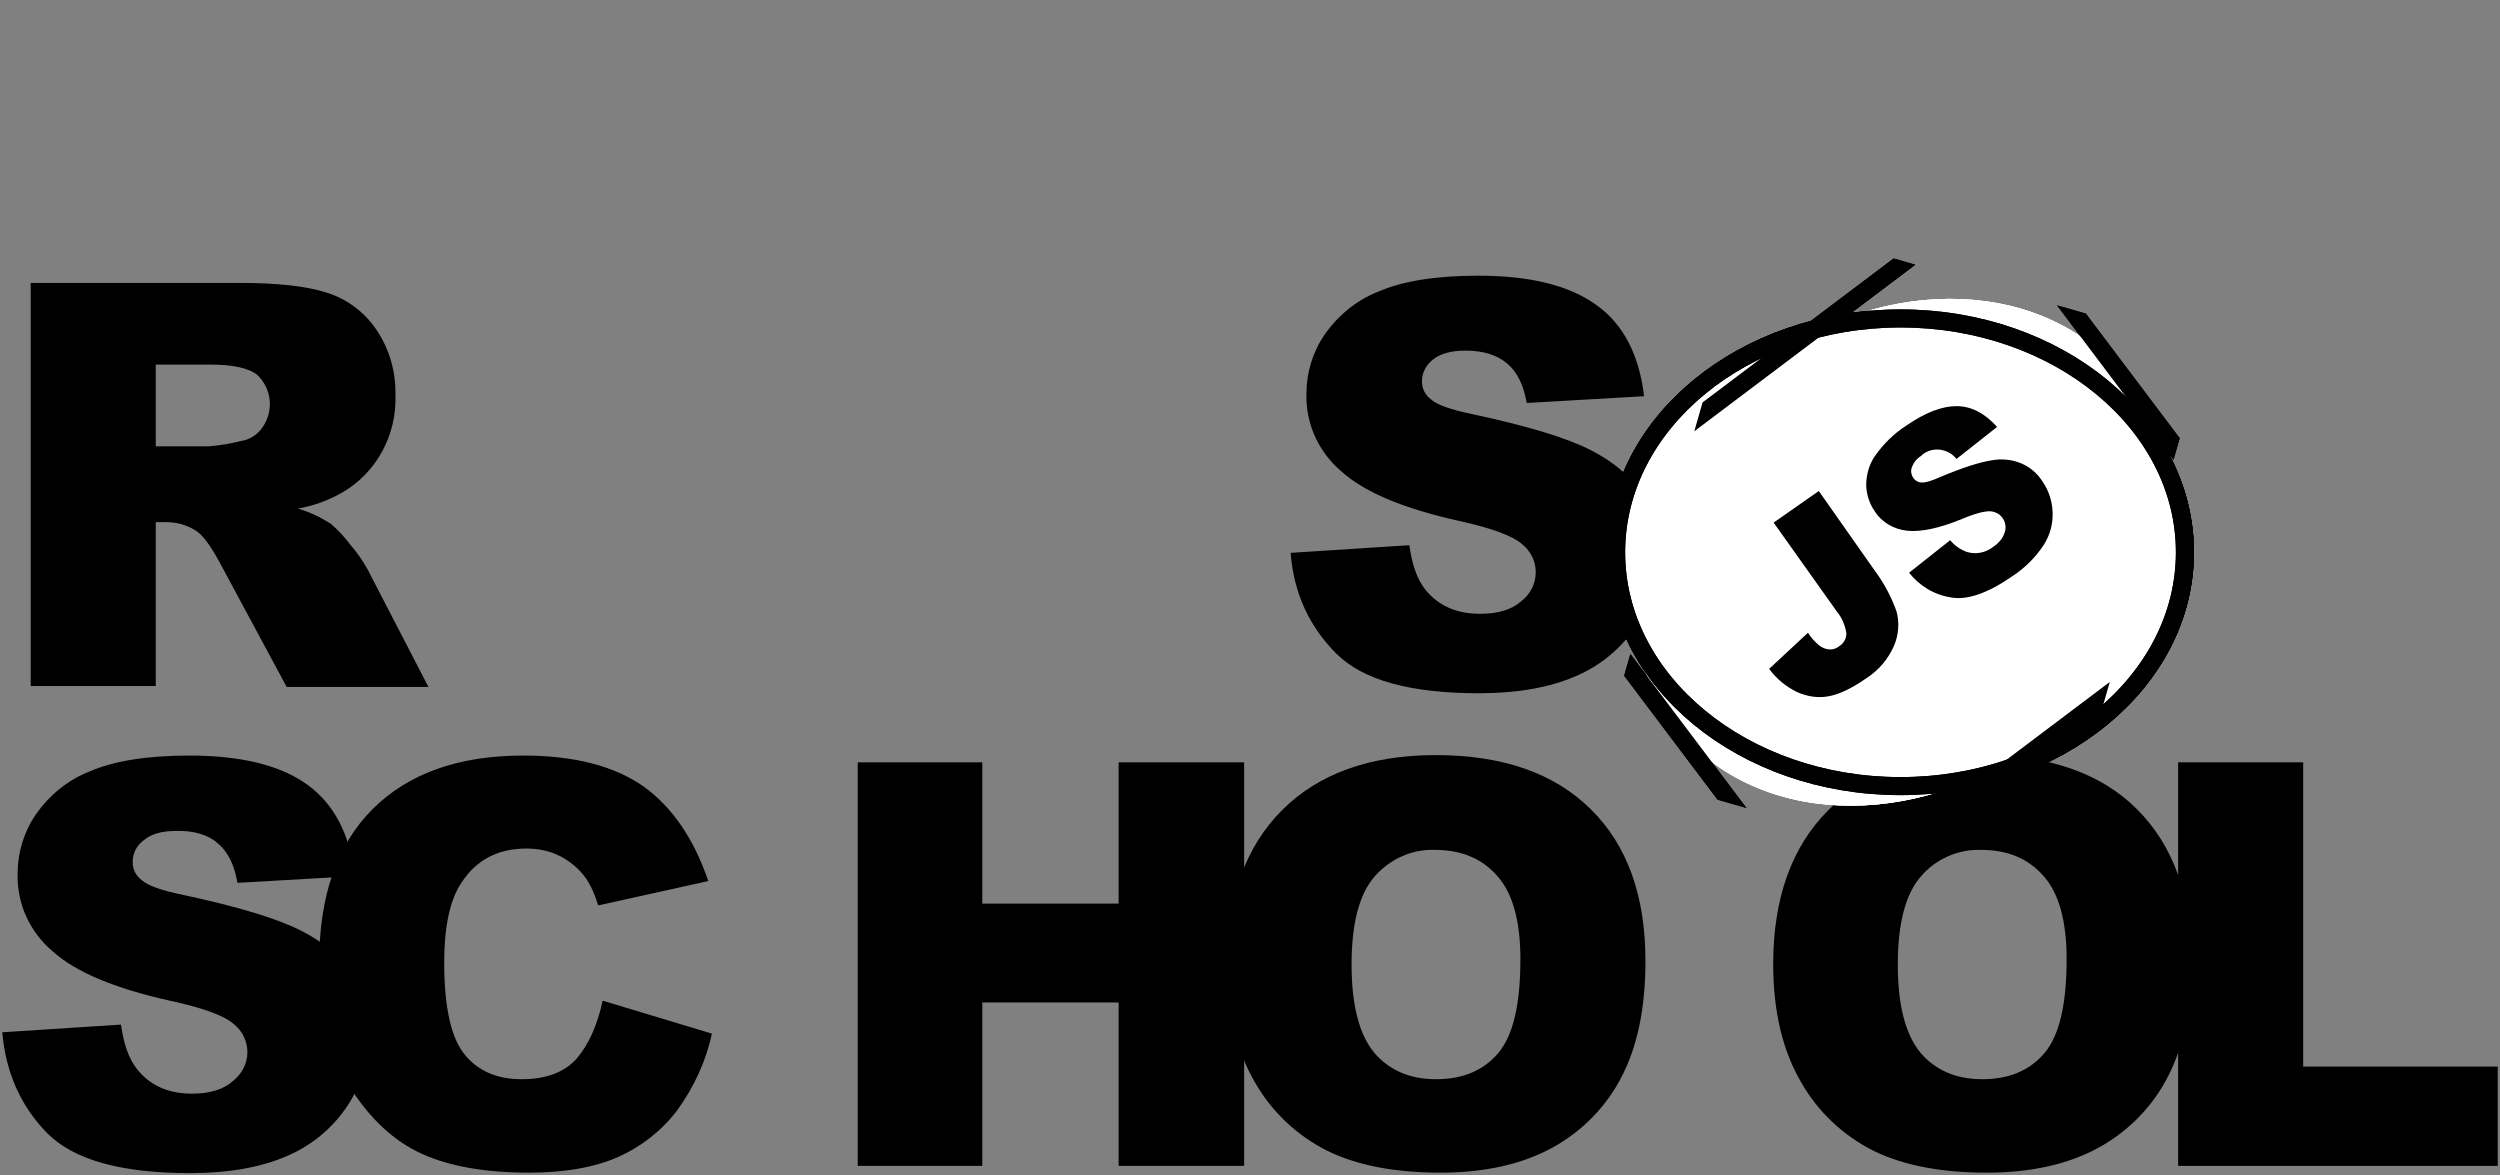 <?xml version="1.0" encoding="UTF-8" standalone="no" ?>
<!DOCTYPE svg PUBLIC "-//W3C//DTD SVG 1.1//EN" "http://www.w3.org/Graphics/SVG/1.1/DTD/svg11.dtd">
<svg xmlns="http://www.w3.org/2000/svg" xmlns:xlink="http://www.w3.org/1999/xlink" version="1.1" width="96" height="45.134" viewBox="-26.9 119.815 553.8 260.369" xml:space="preserve">
<rect x="-26.9" y="119.815" width="553.8" height="260.369" fill="#808080" stroke="none"/>
<desc>Created with Fabric.js 5.3.0</desc>
<defs>
</defs>
<g transform="matrix(1 0 0 1 250 250)" id="i8zJMlgQNEEPfpaWEYTGB"  >
<g style="" vector-effect="non-scaling-stroke"   >
		<g transform="matrix(1 0 0 1 -93.047 30.285)" id="qTvT40F6FbTayF0qXeGjJ"  >
<path style="stroke: none; stroke-width: 1; stroke-dasharray: none; stroke-linecap: butt; stroke-dashoffset: 0; stroke-linejoin: miter; stroke-miterlimit: 4; fill: rgb(0,0,0); fill-rule: nonzero; opacity: 1;" vector-effect="non-scaling-stroke"  transform=" translate(-183.353, -106)" d="M 285.4 68 L 311.7 66.3 C 312.3 70.6 313.4 73.8 315.2 76.1 C 318.1 79.7 322.1 81.5 327.4 81.5 C 331.3 81.5 334.4 80.6 336.5 78.7 C 338.5 77.2 339.7 74.8 339.7 72.3 C 339.7 69.9 338.6 67.6 336.7 66.1 C 334.7 64.3 330 62.5 322.6 60.9 C 310.5 58.2 301.8 54.6 296.7 50 C 291.6 45.7 288.7 39.4 288.9 32.7 C 288.9 28.1 290.3 23.5 292.9 19.7 C 295.9 15.4 300 12 304.9 10.1 C 310.2 7.8 317.6 6.6 326.9 6.6 C 338.3 6.6 347 8.7 353 13 C 359 17.2 362.6 24 363.7 33.3 L 337.7 34.8 C 337 30.8 335.6 27.9 333.3 26 C 331 24.1 328 23.2 324.1 23.2 C 320.9 23.2 318.5 23.9 316.9 25.2 C 315.4 26.4 314.4 28.2 314.5 30.2 C 314.5 31.7 315.3 33.1 316.5 34 C 317.8 35.2 320.9 36.3 325.8 37.3 C 337.9 39.9 346.5 42.5 351.8 45.2 C 357.1 47.9 360.9 51.2 363.2 55.1 C 365.6 59.1 366.8 63.7 366.7 68.4 C 366.7 74 365.1 79.6 361.9 84.3 C 358.6 89.2 354 93 348.6 95.3 C 342.9 97.8 335.7 99.1 327.1 99.1 C 311.9 99.1 301.4 96.2 295.5 90.3 C 289.6 84.4 286.1 77 285.4 68 z M 6.3 97.6 L 6.3 8.2 L 52.4 8.2 C 60.9 8.2 67.5 8.9 72 10.4 C 76.4 11.8 80.3 14.7 82.9 18.6 C 85.8 22.9 87.2 27.9 87.1 33.1 C 87.4 41.9 82.9 50.3 75.2 54.7 C 72.2 56.4 68.9 57.6 65.5 58.2 C 68 58.9 70.5 60.1 72.7 61.5 C 74.4 62.9 75.8 64.5 77.1 66.2 C 78.6 67.9 79.9 69.8 81 71.8 L 94.4 97.7 L 63 97.7 L 48.2 70.2 C 46.3 66.7 44.7 64.4 43.2 63.3 C 41.2 61.9 38.8 61.2 36.4 61.2 L 34 61.2 L 34 97.5 L 6.3 97.5 z M 34 44.4 L 45.7 44.4 C 48.2 44.2 50.6 43.8 53 43.2 C 54.8 42.9 56.4 41.9 57.5 40.4 C 60.2 36.8 59.8 31.7 56.5 28.6 C 54.7 27.1 51.2 26.3 46.2 26.3 L 34 26.3 L 34 44.4 z M 0 174.2 L 26.3 172.5 C 26.9 176.8 28 180 29.8 182.3 C 32.6 185.9 36.7 187.8 42 187.8 C 45.9 187.8 49 186.9 51.1 185 C 53.1 183.4 54.3 181.1 54.3 178.6 C 54.3 176.2 53.2 173.9 51.3 172.4 C 49.3 170.6 44.6 168.8 37.1 167.2 C 25 164.5 16.3 160.9 11.2 156.3 C 6.1 152 3.2 145.7 3.4 139 C 3.4 134.4 4.8 129.8 7.4 126 C 10.4 121.7 14.5 118.3 19.4 116.4 C 24.7 114.1 32.1 112.9 41.4 112.9 C 52.8 112.9 61.5 115 67.5 119.3 C 73.5 123.6 77 130.3 78.1 139.6 L 52.1 141.1 C 51.4 137.1 50 134.2 47.7 132.3 C 45.5 130.4 42.4 129.5 38.5 129.6 C 35.3 129.6 32.9 130.3 31.3 131.7 C 29.7 132.9 28.8 134.7 28.9 136.7 C 28.9 138.2 29.7 139.6 30.9 140.5 C 32.2 141.7 35.3 142.8 40.2 143.8 C 52.3 146.4 60.9 149 66.2 151.7 C 71.5 154.4 75.3 157.7 77.6 161.6 C 80 165.6 81.2 170.2 81.2 174.8 C 81.2 180.4 79.5 185.9 76.4 190.6 C 73.1 195.5 68.5 199.3 63.1 201.6 C 57.4 204.1 50.2 205.4 41.6 205.4 C 26.4 205.4 15.9 202.5 10 196.6 C 4.1 190.6 0.8 183.2 7.105427357601002e-15 174.2 z" stroke-linecap="round" />
</g>
		<g transform="matrix(1 0 0 1 -103.75 83.385)" id="W0eN_hv5wWGgdXAkb0x9j"  >
<path style="stroke: none; stroke-width: 1; stroke-dasharray: none; stroke-linecap: butt; stroke-dashoffset: 0; stroke-linejoin: miter; stroke-miterlimit: 4; fill: rgb(0,0,0); fill-rule: nonzero; opacity: 1;" vector-effect="non-scaling-stroke"  transform=" translate(-172.65, -159.1)" d="M 133 167.2 L 157.2 174.5 C 155.9 180.6 153.2 186.4 149.5 191.5 C 146.1 196 141.6 199.5 136.5 201.8 C 131.3 204.1 124.7 205.3 116.7 205.3 C 107 205.3 99 203.9 92.9 201.1 C 86.7 198.3 81.4 193.3 76.9 186.2 C 72.4 179.1 70.2 170 70.2 158.9 C 70.2 144.1 74.1 132.7 82 124.8 C 89.9 116.9 101 112.9 115.4 112.9 C 126.7 112.9 135.5 115.2 142 119.7 C 148.4 124.3 153.2 131.3 156.4 140.7 L 132 146.1 C 131.4 144 130.5 141.9 129.3 140.1 C 127.8 138 125.9 136.4 123.6 135.2 C 121.3 134 118.7 133.5 116.1 133.5 C 109.8 133.5 105 136 101.7 141.1 C 99.2 144.8 97.9 150.7 97.9 158.7 C 97.9 168.6 99.4 175.4 102.4 179.1 C 105.4 182.8 109.6 184.6 115.1 184.6 C 120.4 184.6 124.4 183.1 127.1 180.2 C 129.8 177.1 131.8 172.8 133 167.2 z M 189.5 114.4 L 217.1 114.4 L 217.1 145.7 L 247.3 145.7 L 247.3 114.4 L 275.1 114.4 L 275.1 203.8 L 247.3 203.8 L 247.3 167.6 L 217.1 167.6 L 217.1 203.8 L 189.5 203.8 L 189.5 114.4 z" stroke-linecap="round" />
</g>
		<g transform="matrix(1 0 0 1 101.75 83.335)" id="CjDUrput-HGVqZOq_CfY7"  >
<path style="stroke: none; stroke-width: 1; stroke-dasharray: none; stroke-linecap: butt; stroke-dashoffset: 0; stroke-linejoin: miter; stroke-miterlimit: 4; fill: rgb(0,0,0); fill-rule: nonzero; opacity: 1;" vector-effect="non-scaling-stroke"  transform=" translate(-378.15, -159.05)" d="M 271.3 159.1 C 271.3 144.5 275.4 133.1 283.5 125 C 291.6 116.9 303 112.8 317.5 112.8 C 332.4 112.8 343.8 116.8 351.9 124.8 C 360 132.8 364 144 364 158.4 C 364 168.9 362.2 177.4 358.7 184.1 C 355.3 190.7 350 196.1 343.5 199.7 C 336.8 203.4 328.5 205.3 318.6 205.3 C 308.5 205.3 300.2 203.7 293.6 200.5 C 286.8 197.1 281.2 191.8 277.5 185.3 C 273.4 178.3 271.3 169.6 271.3 159.1 z M 298.9 159.2 C 298.9 168.2 300.6 174.7 303.9 178.7 C 307.2 182.6 311.8 184.6 317.6 184.6 C 323.5 184.6 328.1 182.7 331.4 178.8 C 334.7 174.9 336.3 168 336.3 158 C 336.3 149.6 334.6 143.4 331.2 139.6 C 327.8 135.7 323.2 133.8 317.4 133.8 C 312.3 133.6 307.4 135.8 304 139.7 C 300.6 143.6 298.9 150.1 298.9 159.2 z M 392.3 159.1 C 392.3 144.5 396.4 133.1 404.5 125 C 412.6 116.9 424 112.8 438.5 112.8 C 453.4 112.8 464.9 116.8 472.9 124.8 C 480.9 132.8 485 144 485 158.4 C 485 168.9 483.2 177.4 479.7 184.1 C 476.3 190.7 471 196.1 464.5 199.7 C 457.8 203.4 449.5 205.3 439.6 205.3 C 429.5 205.3 421.2 203.7 414.6 200.5 C 407.8 197.1 402.2 191.8 398.5 185.3 C 394.4 178.3 392.3 169.6 392.3 159.1 z M 419.9 159.2 C 419.9 168.2 421.6 174.7 424.9 178.7 C 428.2 182.6 432.8 184.6 438.6 184.6 C 444.5 184.6 449.1 182.7 452.4 178.8 C 455.7 174.9 457.3 168 457.3 158 C 457.3 149.6 455.6 143.4 452.2 139.6 C 448.8 135.7 444.2 133.8 438.4 133.8 C 433.3 133.6 428.3 135.8 425 139.7 C 421.6 143.6 419.9 150.1 419.9 159.2 z" stroke-linecap="round" />
</g>
		<g transform="matrix(1 0 0 1 241 83.385)" id="Ht9Q0eZIRQPucd_b4wlQK"  >
<path style="stroke: none; stroke-width: 1; stroke-dasharray: none; stroke-linecap: butt; stroke-dashoffset: 0; stroke-linejoin: miter; stroke-miterlimit: 4; fill: rgb(0,0,0); fill-rule: nonzero; opacity: 1;" vector-effect="non-scaling-stroke"  transform=" translate(-517.4, -159.1)" d="M 482.1 114.4 L 509.7 114.4 L 509.7 181.8 L 552.8 181.8 L 552.8 203.8 L 482 203.8 L 482 114.4 z" stroke-linecap="round" />
</g>
		<g transform="matrix(1 0 0 1 144.104 -7.844)" id="GwsCwqMVI_GcXRz9fo430"  >
<path style="stroke: none; stroke-width: 1; stroke-dasharray: none; stroke-linecap: butt; stroke-dashoffset: 0; stroke-linejoin: miter; stroke-miterlimit: 4; fill: rgb(255,255,255); fill-rule: nonzero; opacity: 1;" vector-effect="non-scaling-stroke"  transform=" translate(-63, -51.8)" d="M 0 51.8 C 0 23.192 28.206 0 63 0 C 97.794 0 126 23.192 126 51.8 C 126 80.408 97.794 103.6 63 103.6 C 28.206 103.6 0 80.408 0 51.8 z" stroke-linecap="round" />
</g>
		<g transform="matrix(0.799 -0.602 0.602 0.799 144.402 -7.353)" id="02KF65K_MfwYzXLOWiNlp" clip-path="url(#CLIPPATH_391)"  >
<clipPath id="CLIPPATH_391" >
	<ellipse transform="matrix(1 0 0 1 0.057 -0.571)" id="SVGID_2_" cx="0" cy="0" rx="63" ry="51.8" />
</clipPath>
<path style="stroke: none; stroke-width: 1; stroke-dasharray: none; stroke-linecap: butt; stroke-dashoffset: 0; stroke-linejoin: miter; stroke-miterlimit: 4; fill: rgb(255,255,255); fill-rule: nonzero; opacity: 1;" vector-effect="non-scaling-stroke"  transform=" translate(-420.8, -68.35)" d="M 330.9 -14.2 L 510.7 -14.2 L 510.7 150.9 L 330.9 150.9 z" stroke-linecap="round" />
</g>
		<g transform="matrix(1 0 0 1 144.104 -7.844)" id="ob80AIwZ-TzIakN_WF8zP"  >
<path style="stroke: none; stroke-width: 1; stroke-dasharray: none; stroke-linecap: butt; stroke-dashoffset: 0; stroke-linejoin: miter; stroke-miterlimit: 4; fill: rgb(255,255,255); fill-rule: nonzero; opacity: 1;" vector-effect="non-scaling-stroke"  transform=" translate(-63, -51.8)" d="M 0 51.8 C 0 23.192 28.206 0 63 0 C 97.794 0 126 23.192 126 51.8 C 126 80.408 97.794 103.6 63 103.6 C 28.206 103.6 0 80.408 0 51.8 z" stroke-linecap="round" />
</g>
		<g transform="matrix(0.799 -0.602 0.602 0.799 144.389 -6.846)" id="zm-R45_mTdN7JRLRwldze" clip-path="url(#CLIPPATH_392)"  >
<clipPath id="CLIPPATH_392" >
	<ellipse transform="matrix(1 -0 0 1 0.373 -0.968)" id="SVGID_6_" clip-path="url(#undefined)" cx="0" cy="0" rx="63" ry="51.8" />
</clipPath>
<path style="stroke: none; stroke-width: 1; stroke-dasharray: none; stroke-linecap: butt; stroke-dashoffset: 0; stroke-linejoin: miter; stroke-miterlimit: 4; fill: rgb(255,255,255); fill-rule: nonzero; opacity: 1;" vector-effect="non-scaling-stroke"  transform=" translate(-420.75, -68.85)" d="M 357.8 17 L 483.7 17 L 483.7 120.7 L 357.8 120.7 z" stroke-linecap="round" />
</g>
		<g transform="matrix(1 0 0 1 144.104 -7.844)" id="MGw0TUlkeReJZhPMD43aA"  >
<path style="stroke: rgb(0,0,0); stroke-width: 4; stroke-dasharray: none; stroke-linecap: butt; stroke-dashoffset: 0; stroke-linejoin: miter; stroke-miterlimit: 4; fill: rgb(255,255,255); fill-rule: nonzero; opacity: 1;" vector-effect="non-scaling-stroke"  transform=" translate(-63, -51.8)" d="M 0 51.8 C 0 23.192 28.206 0 63 0 C 97.794 0 126 23.192 126 51.8 C 126 80.408 97.794 103.6 63 103.6 C 28.206 103.6 0 80.408 0 51.8 z" stroke-linecap="round" />
</g>
		<g transform="matrix(0.799 -0.602 0.602 0.799 144.389 -6.846)" id="dsfo1Tbm242rOPzYUVDzT" clip-path="url(#CLIPPATH_393)"  >
<clipPath id="CLIPPATH_393" >
	<path transform="matrix(0.799 -0.602 0.602 0.799 0.039 0.02) translate(-420.75, -68.85)" id="SVGID_8_" clip-path="url(#undefined)" d="M 357.8 17 L 483.7 17 L 483.7 120.7 L 357.8 120.7 z" stroke-linecap="round" />
</clipPath>
<path style="stroke: rgb(0,0,0); stroke-width: 4; stroke-dasharray: none; stroke-linecap: butt; stroke-dashoffset: 0; stroke-linejoin: miter; stroke-miterlimit: 10; fill: none; fill-rule: nonzero; opacity: 1;" vector-effect="non-scaling-stroke"  transform=" translate(-420.75, -68.85)" d="M 357.8 17 L 483.7 17 L 483.7 120.7 L 357.8 120.7 z" stroke-linecap="round" />
</g>
		<g transform="matrix(1 0 0 1 144.104 -7.844)" id="Keb7diiFuGm_6OahZjyFH"  >
<path style="stroke: rgb(0,0,0); stroke-width: 4; stroke-dasharray: none; stroke-linecap: butt; stroke-dashoffset: 0; stroke-linejoin: miter; stroke-miterlimit: 4; fill: none; fill-rule: nonzero; opacity: 1;" vector-effect="non-scaling-stroke"  transform=" translate(-63, -51.8)" d="M 0 51.8 C 0 23.192 28.206 0 63 0 C 97.794 0 126 23.192 126 51.8 C 126 80.408 97.794 103.6 63 103.6 C 28.206 103.6 0 80.408 0 51.8 z" stroke-linecap="round" />
</g>
		<g transform="matrix(0.799 -0.602 0.602 0.799 144.389 -6.846)" id="pl7SuaGBeDF8PtmdN9c18" clip-path="url(#CLIPPATH_394)"  >
<clipPath id="CLIPPATH_394" >
	<ellipse transform="matrix(1 -0 0 1 0.373 -0.968)" id="SVGID_6_" clip-path="url(#undefined)" cx="0" cy="0" rx="63" ry="51.8" />
</clipPath>
<path style="stroke: none; stroke-width: 1; stroke-dasharray: none; stroke-linecap: butt; stroke-dashoffset: 0; stroke-linejoin: miter; stroke-miterlimit: 4; fill: rgb(255,255,255); fill-rule: nonzero; opacity: 1;" vector-effect="non-scaling-stroke"  transform=" translate(-420.75, -68.85)" d="M 357.8 17 L 483.7 17 L 483.7 120.7 L 357.8 120.7 z" stroke-linecap="round" />
</g>
		<g transform="matrix(1 0 0 1 144.104 -7.844)" id="GmTzUMZU42xrjs5T1AF0p"  >
<path style="stroke: rgb(0,0,0); stroke-width: 4; stroke-dasharray: none; stroke-linecap: butt; stroke-dashoffset: 0; stroke-linejoin: miter; stroke-miterlimit: 4; fill: rgb(255,255,255); fill-rule: nonzero; opacity: 1;" vector-effect="non-scaling-stroke"  transform=" translate(-63, -51.8)" d="M 0 51.8 C 0 23.192 28.206 0 63 0 C 97.794 0 126 23.192 126 51.8 C 126 80.408 97.794 103.6 63 103.6 C 28.206 103.6 0 80.408 0 51.8 z" stroke-linecap="round" />
</g>
		<g transform="matrix(0.799 -0.602 0.602 0.799 144.389 -6.846)" id="N3tmv7VM7-PGNdLcfE5j4" clip-path="url(#CLIPPATH_395)"  >
<clipPath id="CLIPPATH_395" >
	<path transform="matrix(0.799 -0.602 0.602 0.799 0.039 0.02) translate(-420.75, -68.85)" id="SVGID_10_" clip-path="url(#undefined)" d="M 357.8 17 L 483.7 17 L 483.7 120.7 L 357.8 120.7 z" stroke-linecap="round" />
</clipPath>
<path style="stroke: rgb(0,0,0); stroke-width: 4; stroke-dasharray: none; stroke-linecap: butt; stroke-dashoffset: 0; stroke-linejoin: miter; stroke-miterlimit: 10; fill: none; fill-rule: nonzero; opacity: 1;" vector-effect="non-scaling-stroke"  transform=" translate(-420.75, -68.85)" d="M 357.8 17 L 483.7 17 L 483.7 120.7 L 357.8 120.7 z" stroke-linecap="round" />
</g>
		<g transform="matrix(0.799 -0.602 0.602 0.799 144.402 -7.353)" id="djoN7aVEaAPzEvuxDiU0A" clip-path="url(#CLIPPATH_396)"  >
<clipPath id="CLIPPATH_396" >
	<ellipse transform="matrix(1 0 0 1 0.057 -0.571)" id="SVGID_6_" clip-path="url(#undefined)" cx="0" cy="0" rx="63" ry="51.8" />
</clipPath>
<path style="stroke: rgb(0,0,0); stroke-width: 4; stroke-dasharray: none; stroke-linecap: butt; stroke-dashoffset: 0; stroke-linejoin: miter; stroke-miterlimit: 10; fill: none; fill-rule: nonzero; opacity: 1;" vector-effect="non-scaling-stroke"  transform=" translate(-420.8, -68.35)" d="M 330.9 -14.2 L 510.7 -14.2 L 510.7 150.9 L 330.9 150.9 z" stroke-linecap="round" />
</g>
		<g transform="matrix(1 0 0 1 144.104 -7.844)" id="CSGgaDFP0rftvQghFquVt"  >
<path style="stroke: rgb(0,0,0); stroke-width: 4; stroke-dasharray: none; stroke-linecap: butt; stroke-dashoffset: 0; stroke-linejoin: miter; stroke-miterlimit: 4; fill: none; fill-rule: nonzero; opacity: 1;" vector-effect="non-scaling-stroke"  transform=" translate(-63, -51.8)" d="M 0 51.8 C 0 23.192 28.206 0 63 0 C 97.794 0 126 23.192 126 51.8 C 126 80.408 97.794 103.6 63 103.6 C 28.206 103.6 0 80.408 0 51.8 z" stroke-linecap="round" />
</g>
		<g transform="matrix(1 0 0 1 146.405 -7.989)" id="JJyoBRNPGjzCa3NsbrbiI" clip-path="url(#CLIPPATH_397)"  >
<clipPath id="CLIPPATH_397" >
	<path transform="matrix(0.799 -0.602 0.602 0.799 -2.002 0.636) translate(-420.8, -68.35)" id="SVGID_4_" clip-path="url(#undefined)" d="M 330.9 -14.2 L 510.7 -14.2 L 510.7 150.9 L 330.9 150.9 z" stroke-linecap="round" />
</clipPath>
<path style="stroke: none; stroke-width: 1; stroke-dasharray: none; stroke-linecap: butt; stroke-dashoffset: 0; stroke-linejoin: miter; stroke-miterlimit: 4; fill: rgb(0,0,0); fill-rule: nonzero; opacity: 1;" vector-effect="non-scaling-stroke"  transform=" translate(-422.805, -67.727)" d="M 392.4 61.3 L 402.4 54.3 L 414.7 71.8 C 416.8 74.6 418.4 77.6 419.6 80.9 C 420.3 83.4 420.1 86.1 419.1 88.5 C 417.8 91.5 415.7 94 412.9 95.8 C 409.6 98.1 406.8 99.4 404.4 99.8 C 402.1 100.2 399.7 99.8 397.5 98.8 C 395.1 97.6 393 95.9 391.4 93.7 L 400 85.7 C 400.7 86.8 401.6 87.8 402.6 88.6 C 403.3 89.1 404.1 89.4 405 89.4 C 405.7 89.4 406.4 89.1 406.9 88.7 C 407.9 88.1 408.6 86.9 408.5 85.7 C 408.2 84 407.5 82.3 406.4 81 L 392.4 61.3 z M 422.4 72.4 L 431.5 65.2 C 432.5 66.4 433.8 67.3 435.2 67.8 C 437.2 68.4 439.3 68 441 66.7 C 442.2 65.9 443.2 64.8 443.6 63.4 C 444.2 61.6 443.2 59.6 441.4 59 C 441.1 58.9 440.8 58.8 440.5 58.8 C 439.3 58.7 437.2 59.2 434.1 60.5 C 429 62.6 425 63.4 422 63.1 C 419.1 62.8 416.4 61.3 414.8 58.8 C 413.6 57.1 413 55.1 412.9 53.1 C 412.9 50.8 413.5 48.5 414.8 46.6 C 416.7 43.9 419 41.6 421.8 39.8 C 426 36.9 429.7 35.5 432.9 35.5 C 436.1 35.5 439.1 37 441.9 40.1 L 432.9 47.2 C 431.1 44.9 427.7 44.4 425.4 46.2 L 425.1 46.5 C 424.1 47.1 423.4 48 423 49.1 C 422.7 49.9 422.9 50.8 423.4 51.5 C 423.8 52 424.4 52.4 425.1 52.4 C 425.9 52.5 427.3 52.1 429.3 51.2 C 434.3 49.1 438.1 47.9 440.7 47.5 C 442.9 47.1 445.2 47.3 447.3 48.2 C 449.2 49 450.8 50.4 451.9 52.1 C 453.3 54.1 454.1 56.5 454.2 59 C 454.3 61.6 453.6 64.1 452.2 66.3 C 450.4 69 448.1 71.3 445.4 73.1 C 439.9 76.9 435.4 78.5 431.8 77.9 C 427.9 77.3 424.7 75.3 422.4 72.4 z" stroke-linecap="round" />
</g>
</g>
</g>
</svg>